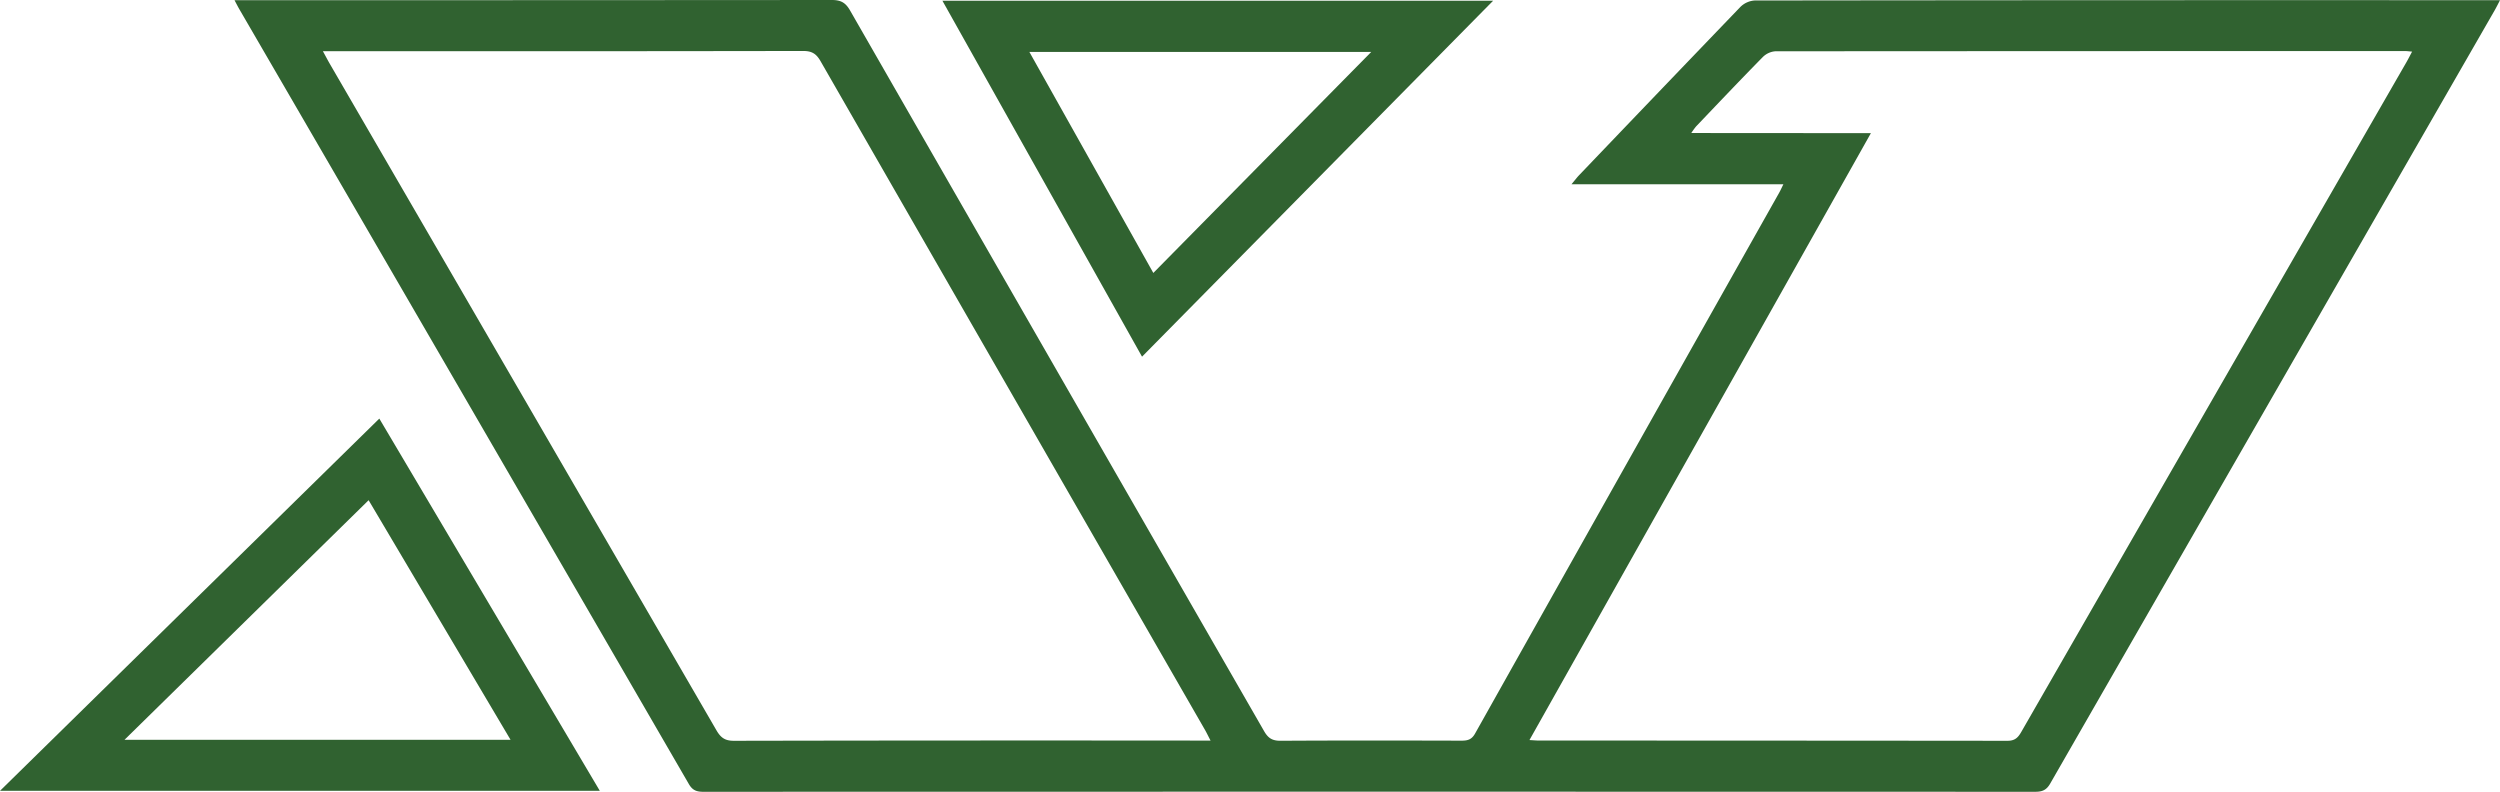 <svg id="Warstwa_1" data-name="Warstwa 1" xmlns="http://www.w3.org/2000/svg" viewBox="0 0 1168.62 370.12"><title>Sharp_X1_logo</title><path d="M-221.49,66h6.2q136.5,0,273-.1c4.19,0,6.41,1.2,8.53,4.89q96.69,168.5,193.56,336.91c1.93,3.35,3.92,4.5,7.74,4.47,28.17-.17,56.33-.12,84.49-.05,2.88,0,4.76-.46,6.37-3.33q71-126.51,142.21-252.9c.56-1,1-2,1.91-3.84H403.45c1.69-2,2.54-3.17,3.52-4.19q37.65-39.39,75.41-78.68a10.46,10.46,0,0,1,6.72-3.05q172.24-.22,344.47-.13h3.93c-1,1.91-1.68,3.3-2.44,4.63Q731.11,251.38,627.24,432.18c-1.81,3.16-3.84,3.84-7.12,3.84q-311.22-.09-622.45,0c-3.11,0-5.06-.65-6.77-3.59Q-114.13,251.14-219.36,70C-219.93,69-220.44,68-221.49,66Zm764.92,62.14L383.82,411.84c2,.1,3.22.23,4.47.23q109.48,0,219,.11c3.49,0,4.93-1.52,6.44-4.15q89.94-156.51,180-313c.87-1.51,1.66-3.08,2.68-5-1.56-.13-2.38-.26-3.2-.26q-147.21,0-294.42.1a9.31,9.31,0,0,0-5.9,2.7c-10.51,10.69-20.83,21.58-31.18,32.43a34,34,0,0,0-2.24,3.08ZM-180.19,89.82c1.3,2.36,2.18,4.08,3.15,5.76Q-86.56,251.47,3.85,407.4c2,3.39,4,4.79,8.09,4.78q108.45-.21,216.91-.1h5.9c-1.24-2.36-2-4-2.91-5.52q-89.75-156-179.41-312.09c-2-3.49-4.1-4.75-8.12-4.74q-109.45.18-218.92.09Z" transform="translate(331.12 -65.9)" fill="#306230"/><path d="M-153.81,261.57l103.07,174H-331.12Zm-5,38.15-114.12,112H-92.46Z" transform="translate(331.12 -65.9)" fill="#306230"/><path d="M109.4,66.23H366.85C311.92,121.93,257.6,177,202.72,232.63ZM208,193.49,309.86,90.18H150.06Z" transform="translate(331.12 -65.9)" fill="#306230"/></svg>
